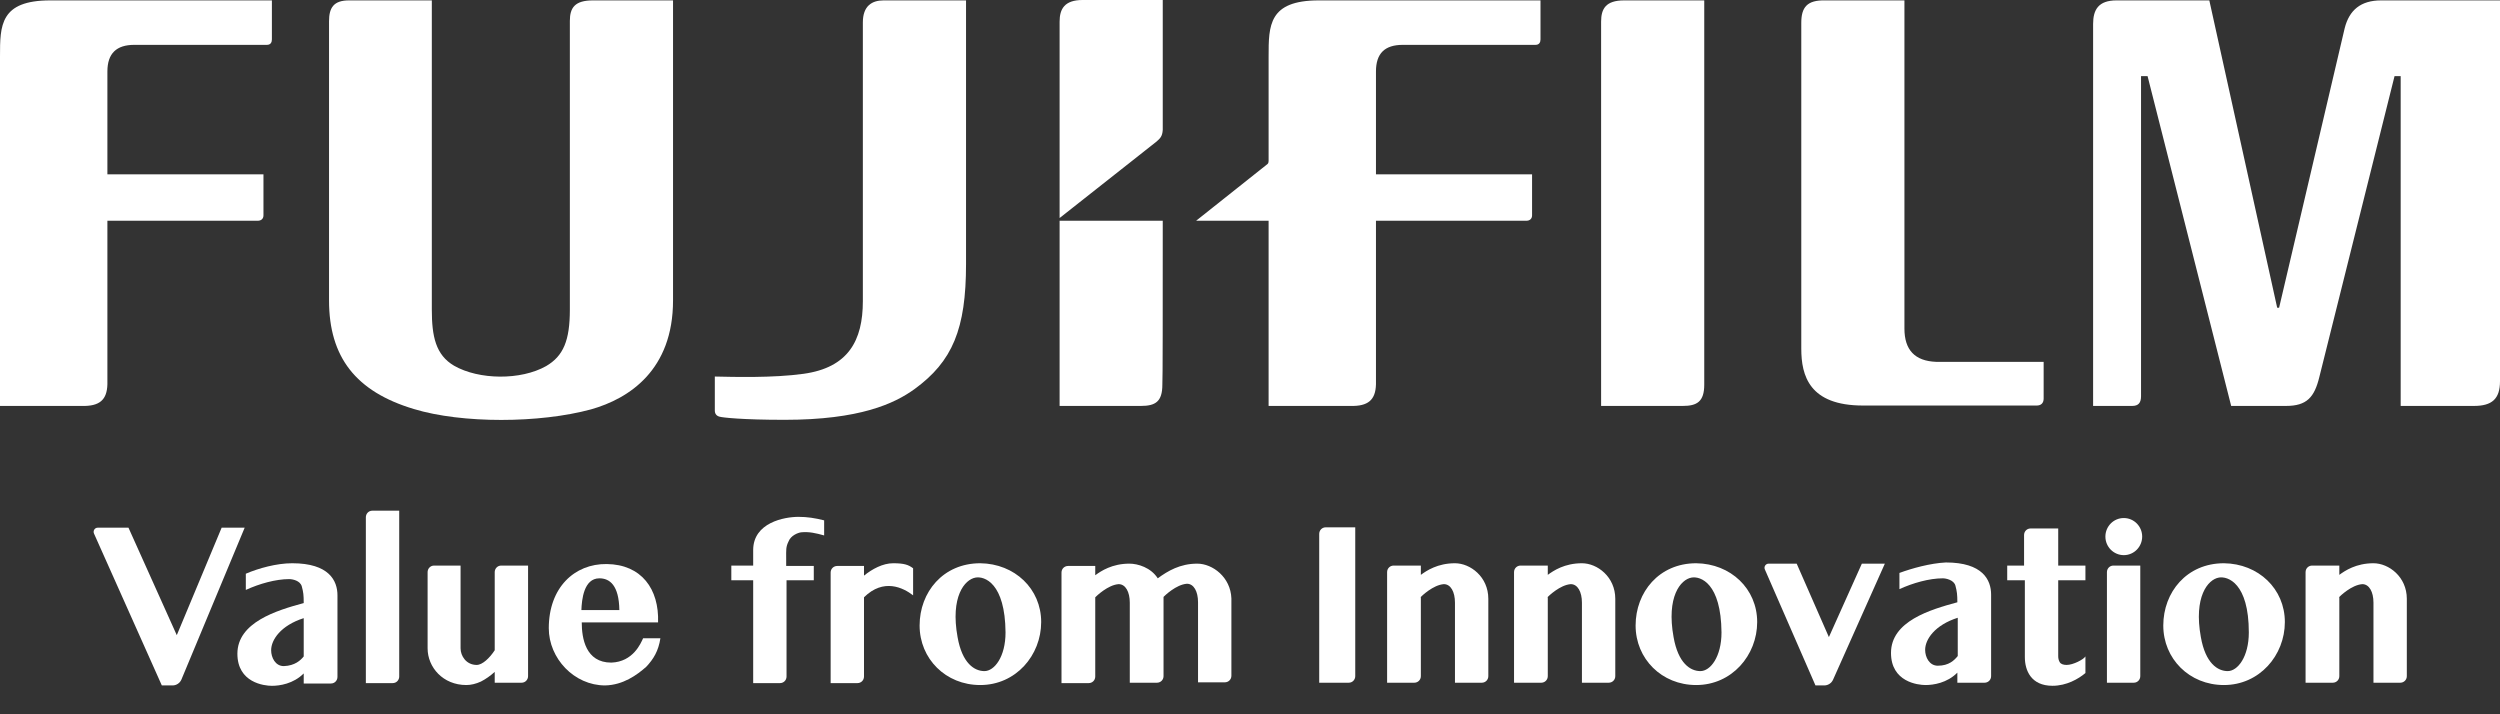 <svg width="70" height="20" viewBox="0 0 70 20" fill="none" xmlns="http://www.w3.org/2000/svg">
<rect x="0" y="0" width="70" height="20" fill="#333333" stroke="none"/>
<path d="M53.324 0.011V9.201C53.324 9.796 53.614 10.11 54.215 10.132C54.226 10.132 57.222 10.132 57.222 10.132C57.222 10.132 57.222 11.128 57.222 11.16C57.222 11.279 57.157 11.355 57.029 11.355C56.986 11.355 52.164 11.355 52.164 11.355C50.661 11.355 50.436 10.521 50.436 9.764V0.639C50.436 0.206 50.597 7.92919e-05 51.101 0.011H53.324Z" fill="url(#paint0_linear_511_287)"/>
<path d="M47.719 0.011V10.77C47.719 11.247 47.515 11.366 47.118 11.366H44.831V0.606C44.831 0.249 44.959 0.011 45.475 0.011H47.719Z" fill="url(#paint1_linear_511_287)"/>
<path d="M0 1.58C0 0.714 0 0.011 1.407 0.011H7.613V1.104C7.613 1.18 7.581 1.256 7.474 1.256H3.758C3.264 1.256 3.007 1.494 3.007 2.002C3.007 2.013 3.007 4.882 3.007 4.882H7.377V6.029C7.377 6.127 7.312 6.181 7.216 6.181H3.007V10.759C2.996 11.203 2.781 11.377 2.298 11.366H0V1.58Z" fill="url(#paint2_linear_511_287)"/>
<path d="M12.091 0.011V8.67C12.091 9.417 12.198 9.937 12.714 10.24C13.412 10.64 14.582 10.651 15.291 10.251C15.774 9.969 15.956 9.536 15.956 8.67V0.584C15.956 0.216 16.096 0.011 16.601 0.011H18.845V8.411C18.845 10.359 17.621 11.16 16.547 11.463C15.108 11.853 12.939 11.864 11.586 11.452C9.965 10.965 9.213 10.002 9.213 8.411V0.595C9.213 0.216 9.342 0.011 9.771 0.011H12.091Z" fill="url(#paint3_linear_511_287)"/>
<path d="M66.671 0.011C66.102 0.011 65.78 0.281 65.651 0.79L63.815 8.616H63.761L61.861 0.011H59.262C58.757 0.011 58.607 0.271 58.607 0.671V11.366H59.702C59.874 11.366 59.949 11.279 59.949 11.095V2.132H60.132L62.473 11.366H64.008C64.588 11.366 64.803 11.127 64.942 10.554L67.047 2.132H67.219V11.366H69.27C69.775 11.366 70 11.171 70 10.673V0.011H66.671Z" fill="url(#paint4_linear_511_287)"/>
<path d="M32.557 6.181H29.669C29.669 8.735 29.669 11.366 29.669 11.366H31.945C32.353 11.366 32.546 11.246 32.546 10.77C32.557 10.77 32.557 8.551 32.557 6.181Z" fill="url(#paint5_linear_511_287)"/>
<path d="M32.385 3.962C32.482 3.875 32.546 3.821 32.557 3.637C32.557 2.5 32.557 0 32.557 0H30.313C29.808 0 29.669 0.249 29.669 0.606C29.669 0.606 29.669 3.366 29.669 6.105L32.385 3.962Z" fill="url(#paint6_linear_511_287)"/>
<path d="M22.496 10.467C23.752 10.294 24.16 9.536 24.16 8.432V0.628C24.16 0.162 24.418 0.011 24.74 0.011H27.049V7.393C27.049 9.212 26.673 10.121 25.599 10.9C25.041 11.301 24.074 11.755 21.97 11.755C20.767 11.755 20.23 11.69 20.155 11.669C20.058 11.647 20.015 11.582 20.015 11.495C20.015 11.495 20.015 10.77 20.015 10.543C20.52 10.554 21.648 10.586 22.496 10.467Z" fill="url(#paint7_linear_511_287)"/>
<path d="M36.927 0.011C35.521 0.011 35.521 0.714 35.521 1.58V4.503C35.521 4.568 35.499 4.59 35.467 4.611L33.491 6.181H35.521V11.366H37.819C38.302 11.377 38.517 11.203 38.527 10.759V6.181H42.737C42.833 6.181 42.898 6.127 42.898 6.029V4.882H38.527V2.002C38.527 1.494 38.774 1.256 39.279 1.256H42.994C43.102 1.256 43.134 1.18 43.134 1.104V0.011H36.927Z" fill="url(#paint8_linear_511_287)"/>
<path d="M3.597 14.775L4.95 17.785L6.206 14.775H6.851L5.079 19.029C5.036 19.127 4.939 19.192 4.832 19.192H4.531L2.631 14.938C2.599 14.862 2.652 14.775 2.738 14.775H3.597Z" fill="url(#paint9_linear_511_287)"/>
<path d="M11.178 18.943C11.178 19.04 11.103 19.127 10.995 19.127H10.244V14.483C10.244 14.386 10.319 14.299 10.426 14.299H11.178V18.943Z" fill="url(#paint10_linear_511_287)"/>
<path d="M36.938 14.949C36.938 14.851 37.013 14.765 37.121 14.765H37.947V18.932C37.947 19.029 37.872 19.116 37.765 19.116H36.938V14.949Z" fill="url(#paint11_linear_511_287)"/>
<path d="M50.307 15.782L51.209 17.839L52.132 15.782H52.776L51.327 19.029C51.284 19.127 51.187 19.192 51.08 19.192H50.833L49.416 15.944C49.383 15.869 49.437 15.782 49.523 15.782H50.307Z" fill="url(#paint12_linear_511_287)"/>
<path d="M58.994 16.02C58.994 15.923 59.069 15.836 59.176 15.836H59.928V18.932C59.928 19.029 59.853 19.116 59.745 19.116H58.994V16.02Z" fill="url(#paint13_linear_511_287)"/>
<path d="M25.008 15.771C24.718 15.771 24.418 15.934 24.192 16.118V15.847H23.441C23.344 15.847 23.258 15.923 23.258 16.031V19.127H24.01C24.106 19.127 24.192 19.051 24.192 18.943V16.767V16.724C24.74 16.183 25.288 16.453 25.567 16.67V15.912C25.438 15.815 25.32 15.771 25.008 15.771Z" fill="url(#paint14_linear_511_287)"/>
<path d="M8.182 15.771C9.213 15.771 9.449 16.258 9.449 16.67V18.954C9.449 19.051 9.374 19.138 9.267 19.138H8.504V18.878C8.504 18.878 8.504 18.867 8.504 18.856C8.214 19.148 7.828 19.203 7.613 19.203C7.398 19.203 6.647 19.116 6.647 18.304C6.647 17.427 7.742 17.092 8.504 16.886C8.504 16.659 8.494 16.583 8.451 16.421C8.408 16.258 8.193 16.215 8.096 16.215C7.72 16.215 7.259 16.345 6.883 16.518V16.064C7.237 15.912 7.742 15.771 8.182 15.771ZM8.504 18.38C8.504 18.055 8.504 17.622 8.504 17.308C7.86 17.514 7.592 17.915 7.592 18.207C7.592 18.412 7.71 18.651 7.946 18.651C8.257 18.64 8.418 18.488 8.504 18.38Z" fill="url(#paint15_linear_511_287)"/>
<path d="M22.431 14.905C22.657 14.883 22.839 14.927 23.076 14.992V14.57C22.818 14.505 22.603 14.472 22.356 14.472C21.959 14.472 21.089 14.634 21.089 15.403V15.836H20.477V16.247H21.089V19.127H21.841C21.937 19.127 22.023 19.051 22.023 18.943V16.247H22.786V15.847H22.013V15.63C22.013 15.403 22.002 15.316 22.077 15.165C22.141 14.992 22.345 14.916 22.431 14.905Z" fill="url(#paint16_linear_511_287)"/>
<path d="M16.944 19.192C16.075 19.192 15.366 18.434 15.366 17.59C15.366 16.453 16.085 15.782 16.987 15.793C17.964 15.804 18.458 16.496 18.426 17.427H16.289C16.289 17.871 16.397 18.553 17.116 18.553C17.728 18.532 17.943 18.012 18.007 17.871H18.491C18.437 18.228 18.297 18.456 18.093 18.672C17.835 18.899 17.449 19.181 16.944 19.192ZM17.342 17.081C17.331 16.388 17.073 16.193 16.783 16.193C16.343 16.193 16.289 16.799 16.279 17.081H17.342Z" fill="url(#paint17_linear_511_287)"/>
<path d="M29.153 17.417C29.153 18.348 28.445 19.181 27.446 19.181C26.48 19.181 25.749 18.445 25.749 17.514C25.749 16.583 26.404 15.771 27.446 15.771C28.412 15.782 29.153 16.486 29.153 17.417ZM27.317 16.172C27.006 16.226 26.608 16.713 26.812 17.839C26.941 18.575 27.285 18.791 27.564 18.791C27.843 18.791 28.155 18.391 28.155 17.709C28.144 16.323 27.564 16.128 27.317 16.172Z" fill="url(#paint18_linear_511_287)"/>
<path d="M49.201 17.417C49.201 18.348 48.492 19.181 47.493 19.181C46.527 19.181 45.797 18.445 45.797 17.514C45.797 16.583 46.452 15.771 47.493 15.771C48.46 15.782 49.201 16.486 49.201 17.417ZM47.365 16.172C47.053 16.226 46.656 16.713 46.86 17.839C46.989 18.575 47.332 18.791 47.611 18.791C47.891 18.791 48.202 18.391 48.202 17.709C48.191 16.323 47.611 16.128 47.365 16.172Z" fill="url(#paint19_linear_511_287)"/>
<path d="M63.976 17.417C63.976 18.348 63.267 19.181 62.269 19.181C61.302 19.181 60.572 18.445 60.572 17.514C60.572 16.583 61.227 15.771 62.269 15.771C63.235 15.782 63.976 16.486 63.976 17.417ZM62.129 16.172C61.818 16.226 61.42 16.713 61.624 17.839C61.753 18.575 62.097 18.791 62.376 18.791C62.655 18.791 62.967 18.391 62.967 17.709C62.967 16.323 62.376 16.128 62.129 16.172Z" fill="url(#paint20_linear_511_287)"/>
<path d="M59.981 15.024C59.981 15.306 59.756 15.544 59.466 15.544C59.187 15.544 58.951 15.316 58.951 15.024C58.951 14.743 59.176 14.505 59.466 14.505C59.756 14.505 59.981 14.743 59.981 15.024Z" fill="url(#paint21_linear_511_287)"/>
<path d="M12.896 15.847V18.153C12.896 18.369 13.057 18.618 13.347 18.618C13.508 18.618 13.712 18.423 13.852 18.207V16.02C13.852 15.923 13.927 15.836 14.034 15.836H14.786V18.932C14.786 19.029 14.711 19.116 14.603 19.116H13.852V18.813C13.734 18.921 13.594 19.019 13.465 19.084C13.326 19.148 13.186 19.181 13.057 19.181C12.402 19.181 11.973 18.683 11.973 18.153V16.02C11.973 15.923 12.048 15.836 12.155 15.836H12.896" fill="url(#paint22_linear_511_287)"/>
<path d="M65.49 16.724C65.522 16.691 65.844 16.377 66.145 16.356C66.338 16.356 66.457 16.572 66.457 16.875V19.116H67.208C67.305 19.116 67.391 19.04 67.391 18.932V16.767C67.391 16.15 66.886 15.771 66.457 15.771C65.973 15.771 65.662 15.977 65.501 16.096V15.836H64.739C64.642 15.836 64.556 15.912 64.556 16.02V19.116H65.318C65.415 19.116 65.501 19.04 65.501 18.932V16.724H65.49Z" fill="url(#paint23_linear_511_287)"/>
<path d="M43.327 16.724C43.359 16.691 43.681 16.377 43.982 16.356C44.175 16.356 44.294 16.572 44.294 16.875V19.116H45.045C45.142 19.116 45.228 19.04 45.228 18.932V16.767C45.228 16.15 44.723 15.771 44.294 15.771C43.81 15.771 43.499 15.977 43.338 16.096V15.836H42.576C42.479 15.836 42.393 15.912 42.393 16.02V19.116H43.155C43.252 19.116 43.338 19.04 43.338 18.932V16.724H43.327Z" fill="url(#paint24_linear_511_287)"/>
<path d="M39.773 16.724C39.805 16.691 40.127 16.377 40.428 16.356C40.621 16.356 40.739 16.572 40.739 16.875V19.116H41.491C41.588 19.116 41.673 19.04 41.673 18.932V16.767C41.673 16.15 41.169 15.771 40.739 15.771C40.256 15.771 39.945 15.977 39.784 16.096V15.836H39.021C38.925 15.836 38.839 15.912 38.839 16.02V19.116H39.601C39.698 19.116 39.784 19.04 39.784 18.932V16.724H39.773Z" fill="url(#paint25_linear_511_287)"/>
<path d="M33.523 15.782C33.04 15.782 32.697 15.988 32.417 16.193C32.224 15.89 31.859 15.782 31.623 15.782C31.14 15.782 30.828 15.988 30.667 16.107V15.847H29.905C29.808 15.847 29.722 15.923 29.722 16.031V19.127H30.485C30.581 19.127 30.667 19.051 30.667 18.943V16.724C30.7 16.691 31.022 16.377 31.322 16.356C31.515 16.356 31.634 16.572 31.634 16.875V19.116H32.385H32.396C32.493 19.116 32.579 19.04 32.579 18.932V16.713C32.611 16.68 32.933 16.366 33.234 16.345C33.427 16.345 33.545 16.561 33.545 16.864V19.105H34.297C34.393 19.105 34.479 19.029 34.479 18.921V16.756C34.458 16.161 33.953 15.782 33.523 15.782Z" fill="url(#paint26_linear_511_287)"/>
<path d="M54.258 18.64C54.022 18.64 53.904 18.401 53.904 18.196C53.904 17.904 54.172 17.503 54.817 17.297C54.817 17.611 54.817 18.044 54.817 18.369C54.72 18.488 54.57 18.64 54.258 18.64ZM53.184 16.042V16.496C53.56 16.323 54.022 16.193 54.398 16.193C54.484 16.193 54.709 16.237 54.752 16.399C54.795 16.561 54.806 16.648 54.806 16.864C54.044 17.07 52.948 17.395 52.948 18.282C52.948 19.094 53.7 19.181 53.915 19.181C54.129 19.181 54.516 19.127 54.806 18.834C54.806 18.845 54.806 18.856 54.806 18.856V19.116H55.568C55.665 19.116 55.751 19.04 55.751 18.932V16.648C55.751 16.237 55.515 15.749 54.484 15.749C54.044 15.771 53.539 15.912 53.184 16.042Z" fill="url(#paint27_linear_511_287)"/>
<path d="M56.674 15.836V14.981C56.674 14.883 56.749 14.797 56.857 14.797H57.63V15.836H58.392V16.247H57.63V18.369C57.63 18.434 57.641 18.488 57.673 18.542C57.705 18.596 57.78 18.618 57.866 18.618C58.049 18.618 58.339 18.466 58.392 18.38V18.845C58.199 19.008 57.866 19.202 57.469 19.202C56.868 19.202 56.696 18.77 56.696 18.401V16.247H56.202V15.836H56.674Z" fill="url(#paint28_linear_511_287)"/>
<defs>
<linearGradient id="paint0_linear_511_287" x1="53.829" y1="-3.038" x2="53.829" y2="11.355" gradientUnits="userSpaceOnUse">
<stop stop-color="white"/>
<stop offset="1" stop-color="white"/>
</linearGradient>
<linearGradient id="paint1_linear_511_287" x1="46.275" y1="-3.041" x2="46.275" y2="11.366" gradientUnits="userSpaceOnUse">
<stop stop-color="white"/>
<stop offset="1" stop-color="white"/>
</linearGradient>
<linearGradient id="paint2_linear_511_287" x1="3.807" y1="-3.041" x2="3.807" y2="11.366" gradientUnits="userSpaceOnUse">
<stop stop-color="white"/>
<stop offset="1" stop-color="white"/>
</linearGradient>
<linearGradient id="paint3_linear_511_287" x1="14.029" y1="-3.146" x2="14.029" y2="11.758" gradientUnits="userSpaceOnUse">
<stop stop-color="white"/>
<stop offset="1" stop-color="white"/>
</linearGradient>
<linearGradient id="paint4_linear_511_287" x1="64.303" y1="-3.041" x2="64.303" y2="11.366" gradientUnits="userSpaceOnUse">
<stop stop-color="white"/>
<stop offset="1" stop-color="white"/>
</linearGradient>
<linearGradient id="paint5_linear_511_287" x1="31.113" y1="4.787" x2="31.113" y2="11.366" gradientUnits="userSpaceOnUse">
<stop stop-color="white"/>
<stop offset="1" stop-color="white"/>
</linearGradient>
<linearGradient id="paint6_linear_511_287" x1="31.113" y1="-1.641" x2="31.113" y2="6.105" gradientUnits="userSpaceOnUse">
<stop stop-color="white"/>
<stop offset="1" stop-color="white"/>
</linearGradient>
<linearGradient id="paint7_linear_511_287" x1="23.532" y1="-3.146" x2="23.532" y2="11.755" gradientUnits="userSpaceOnUse">
<stop stop-color="white"/>
<stop offset="1" stop-color="white"/>
</linearGradient>
<linearGradient id="paint8_linear_511_287" x1="38.313" y1="-3.041" x2="38.313" y2="11.366" gradientUnits="userSpaceOnUse">
<stop stop-color="white"/>
<stop offset="1" stop-color="white"/>
</linearGradient>
<linearGradient id="paint9_linear_511_287" x1="4.736" y1="13.588" x2="4.736" y2="19.192" gradientUnits="userSpaceOnUse">
<stop stop-color="white"/>
<stop offset="1" stop-color="white"/>
</linearGradient>
<linearGradient id="paint10_linear_511_287" x1="10.711" y1="13.002" x2="10.711" y2="19.127" gradientUnits="userSpaceOnUse">
<stop stop-color="white"/>
<stop offset="1" stop-color="white"/>
</linearGradient>
<linearGradient id="paint11_linear_511_287" x1="37.443" y1="13.595" x2="37.443" y2="19.116" gradientUnits="userSpaceOnUse">
<stop stop-color="white"/>
<stop offset="1" stop-color="white"/>
</linearGradient>
<linearGradient id="paint12_linear_511_287" x1="51.091" y1="14.866" x2="51.091" y2="19.192" gradientUnits="userSpaceOnUse">
<stop stop-color="white"/>
<stop offset="1" stop-color="white"/>
</linearGradient>
<linearGradient id="paint13_linear_511_287" x1="59.461" y1="14.955" x2="59.461" y2="19.116" gradientUnits="userSpaceOnUse">
<stop stop-color="white"/>
<stop offset="1" stop-color="white"/>
</linearGradient>
<linearGradient id="paint14_linear_511_287" x1="24.412" y1="14.869" x2="24.412" y2="19.127" gradientUnits="userSpaceOnUse">
<stop stop-color="white"/>
<stop offset="1" stop-color="white"/>
</linearGradient>
<linearGradient id="paint15_linear_511_287" x1="8.048" y1="14.849" x2="8.048" y2="19.203" gradientUnits="userSpaceOnUse">
<stop stop-color="white"/>
<stop offset="1" stop-color="white"/>
</linearGradient>
<linearGradient id="paint16_linear_511_287" x1="21.776" y1="13.221" x2="21.776" y2="19.127" gradientUnits="userSpaceOnUse">
<stop stop-color="white"/>
<stop offset="1" stop-color="white"/>
</linearGradient>
<linearGradient id="paint17_linear_511_287" x1="16.928" y1="14.879" x2="16.928" y2="19.192" gradientUnits="userSpaceOnUse">
<stop stop-color="white"/>
<stop offset="1" stop-color="white"/>
</linearGradient>
<linearGradient id="paint18_linear_511_287" x1="27.451" y1="14.855" x2="27.451" y2="19.181" gradientUnits="userSpaceOnUse">
<stop stop-color="white"/>
<stop offset="1" stop-color="white"/>
</linearGradient>
<linearGradient id="paint19_linear_511_287" x1="47.499" y1="14.855" x2="47.499" y2="19.181" gradientUnits="userSpaceOnUse">
<stop stop-color="white"/>
<stop offset="1" stop-color="white"/>
</linearGradient>
<linearGradient id="paint20_linear_511_287" x1="62.274" y1="14.855" x2="62.274" y2="19.181" gradientUnits="userSpaceOnUse">
<stop stop-color="white"/>
<stop offset="1" stop-color="white"/>
</linearGradient>
<linearGradient id="paint21_linear_511_287" x1="59.466" y1="14.225" x2="59.466" y2="15.544" gradientUnits="userSpaceOnUse">
<stop stop-color="white"/>
<stop offset="1" stop-color="white"/>
</linearGradient>
<linearGradient id="paint22_linear_511_287" x1="13.379" y1="14.937" x2="13.379" y2="19.181" gradientUnits="userSpaceOnUse">
<stop stop-color="white"/>
<stop offset="1" stop-color="white"/>
</linearGradient>
<linearGradient id="paint23_linear_511_287" x1="65.973" y1="14.872" x2="65.973" y2="19.116" gradientUnits="userSpaceOnUse">
<stop stop-color="white"/>
<stop offset="1" stop-color="white"/>
</linearGradient>
<linearGradient id="paint24_linear_511_287" x1="43.81" y1="14.872" x2="43.81" y2="19.116" gradientUnits="userSpaceOnUse">
<stop stop-color="white"/>
<stop offset="1" stop-color="white"/>
</linearGradient>
<linearGradient id="paint25_linear_511_287" x1="40.256" y1="14.872" x2="40.256" y2="19.116" gradientUnits="userSpaceOnUse">
<stop stop-color="white"/>
<stop offset="1" stop-color="white"/>
</linearGradient>
<linearGradient id="paint26_linear_511_287" x1="32.101" y1="14.883" x2="32.101" y2="19.127" gradientUnits="userSpaceOnUse">
<stop stop-color="white"/>
<stop offset="1" stop-color="white"/>
</linearGradient>
<linearGradient id="paint27_linear_511_287" x1="54.35" y1="14.827" x2="54.35" y2="19.181" gradientUnits="userSpaceOnUse">
<stop stop-color="white"/>
<stop offset="1" stop-color="white"/>
</linearGradient>
<linearGradient id="paint28_linear_511_287" x1="57.297" y1="13.613" x2="57.297" y2="19.202" gradientUnits="userSpaceOnUse">
<stop stop-color="white"/>
<stop offset="1" stop-color="white"/>
</linearGradient>
</defs>
</svg>
